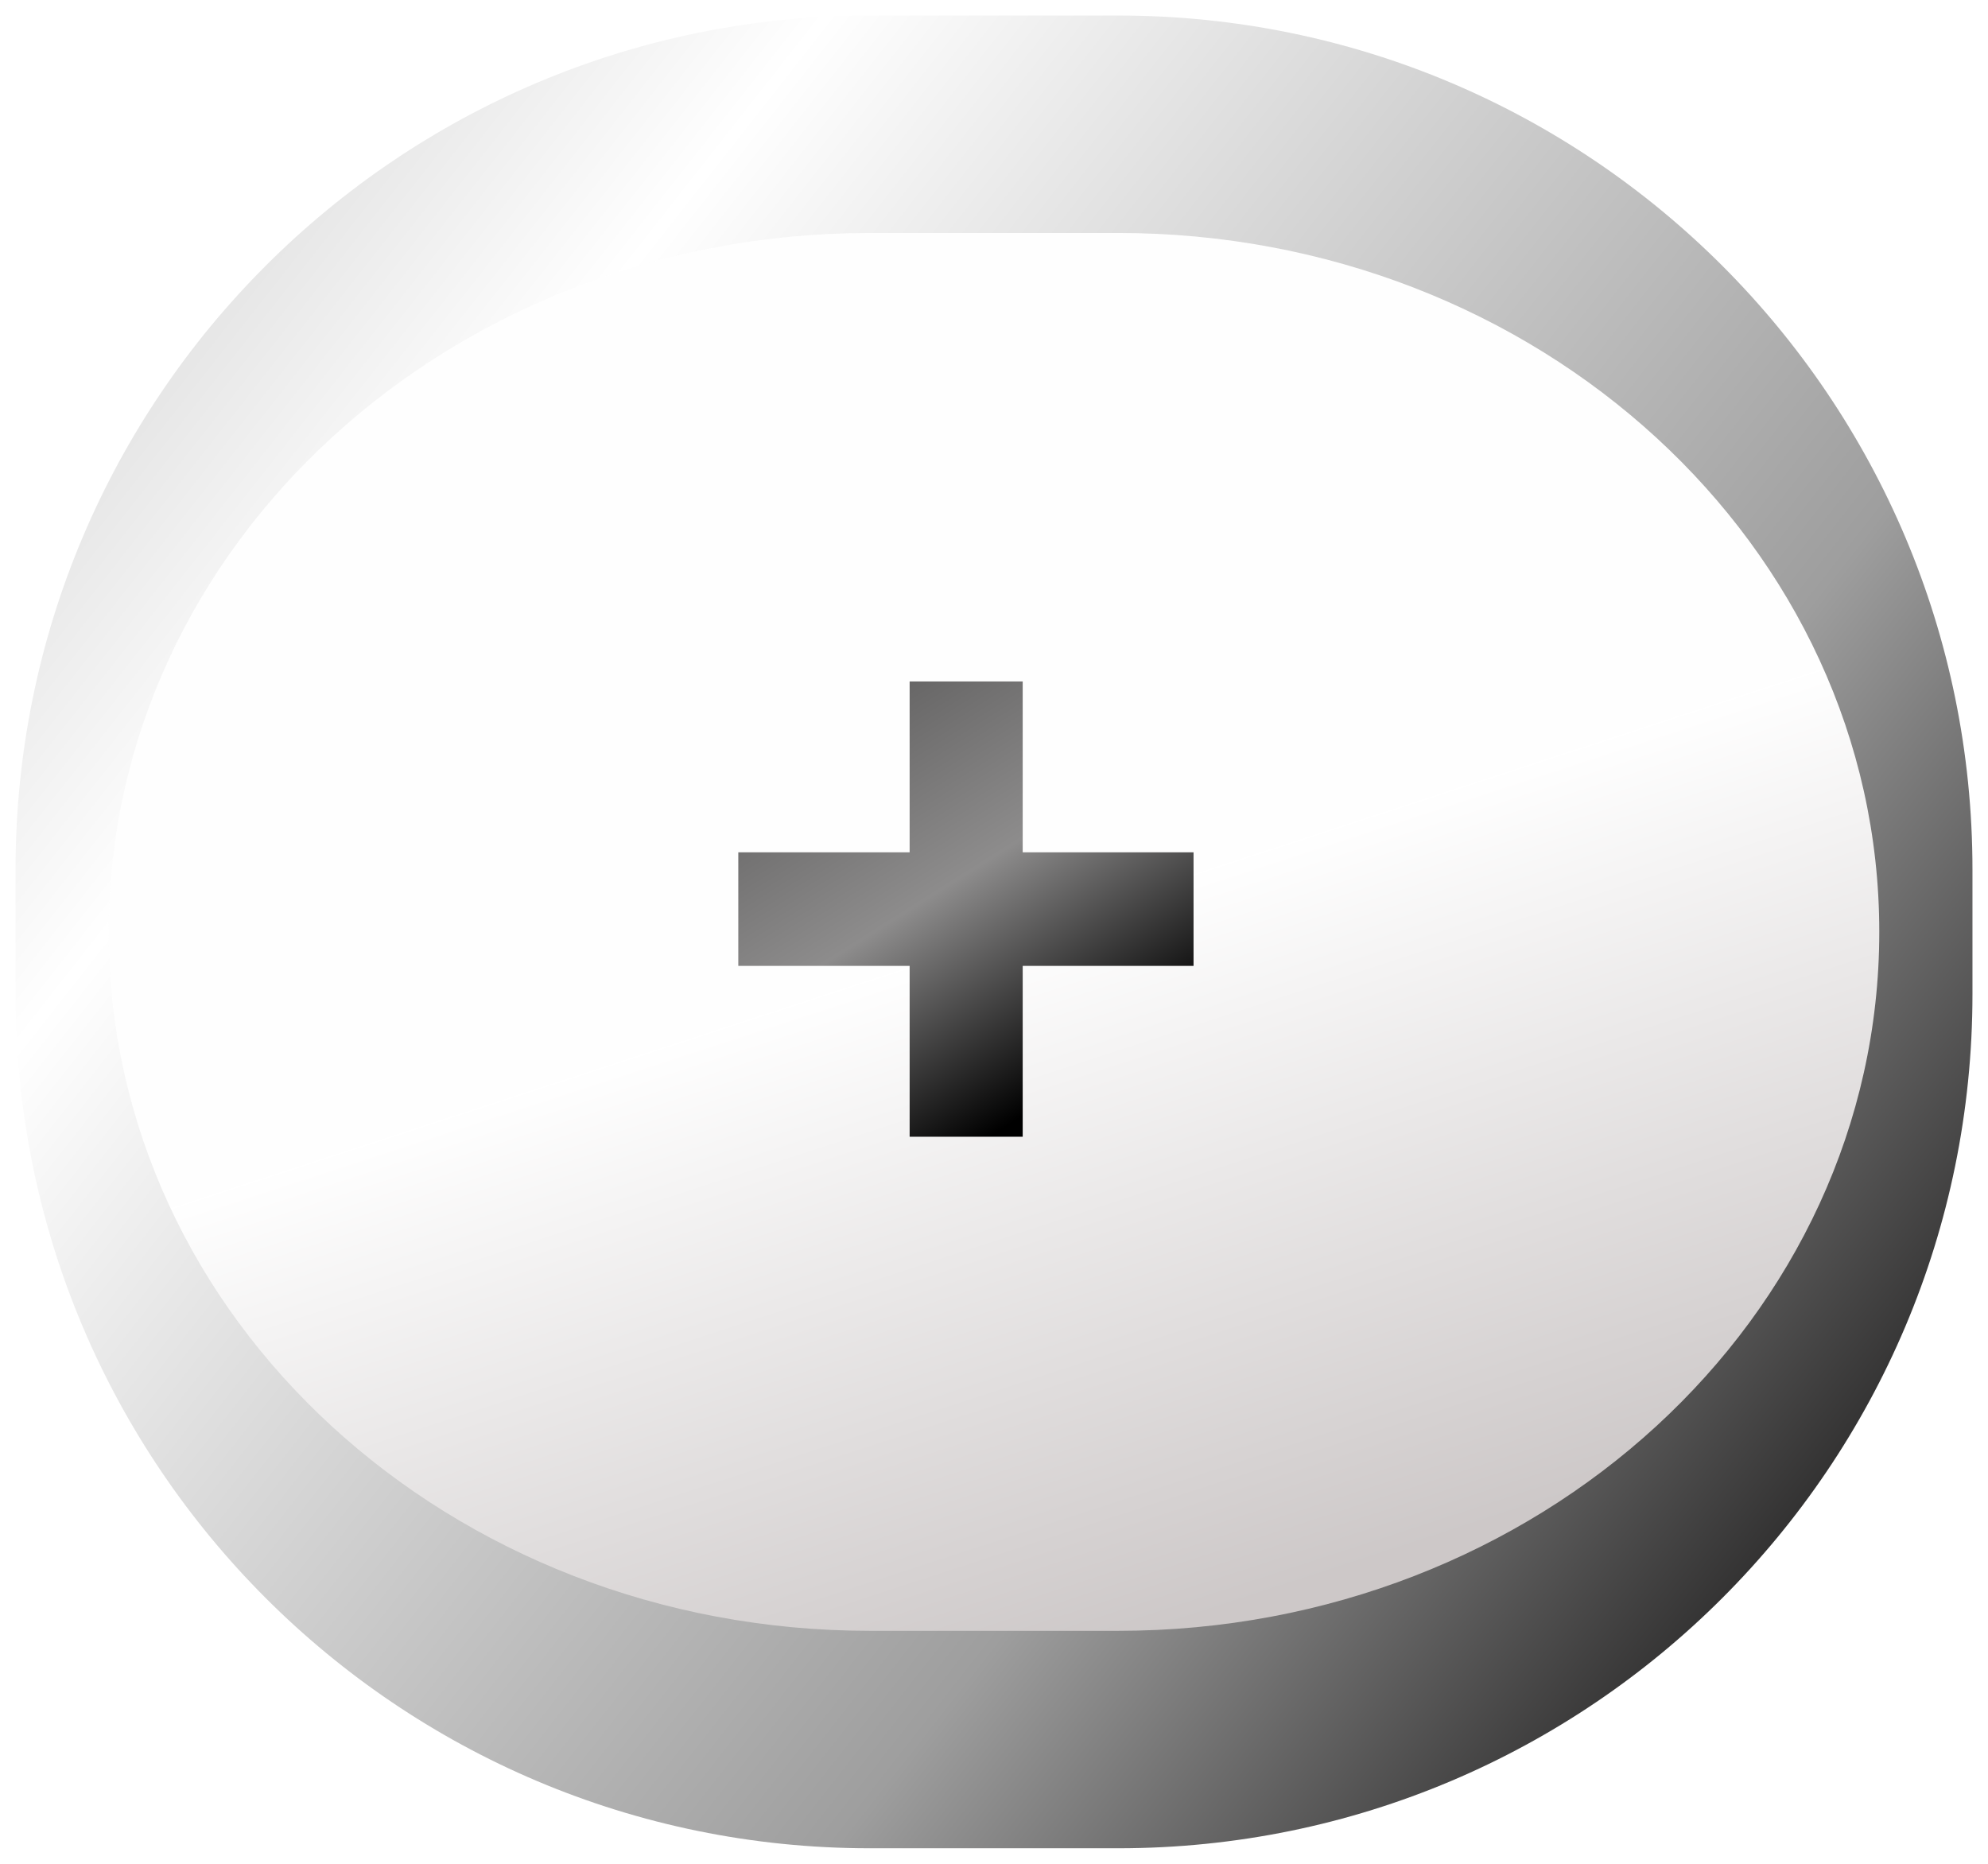 <svg width="32" height="30" viewBox="0 0 32 30" fill="none" xmlns="http://www.w3.org/2000/svg">
<g filter="url(#filter0_b_358_121)">
<path d="M1 15C1 7.82 6.82 2 14 2H18C25.18 2 31 7.82 31 15V15C31 22.18 25.18 28 18 28H14C6.82 28 1 22.18 1 15V15Z" fill="url(#paint0_linear_358_121)" fill-opacity="0.7"/>
<path d="M0.25 14C0.25 6.406 6.406 0.25 14 0.25H18C25.594 0.25 31.75 6.406 31.75 14L30.25 15C30.25 8.787 24.765 3.75 18 3.75H14C7.235 3.75 1.75 8.787 1.75 15L0.25 14ZM31.75 16C31.75 23.594 25.594 29.75 18 29.75H14C6.406 29.75 0.25 23.594 0.25 16L1.75 15C1.75 21.213 7.235 26.25 14 26.25H18C24.765 26.25 30.25 21.213 30.25 15L31.75 16ZM14 29.75C6.406 29.75 0.25 23.594 0.25 16V14C0.25 6.406 6.406 0.25 14 0.25V3.75C7.235 3.75 1.75 8.787 1.75 15C1.75 21.213 7.235 26.25 14 26.25V29.75ZM18 0.25C25.594 0.25 31.75 6.406 31.75 14V16C31.75 23.594 25.594 29.75 18 29.75V26.25C24.765 26.25 30.25 21.213 30.25 15C30.25 8.787 24.765 3.75 18 3.75V0.25Z" fill="url(#paint1_linear_358_121)"/>
</g>
<path d="M19.212 15.547H16.462V18.297H14.642V15.547H11.884V13.719H14.642V10.969H16.462V13.719H19.212V15.547Z" fill="url(#paint2_linear_358_121)"/>
<defs>
<filter id="filter0_b_358_121" x="-4.75" y="-4.75" width="41.5" height="39.5" filterUnits="userSpaceOnUse" color-interpolation-filters="sRGB">
<feFlood flood-opacity="0" result="BackgroundImageFix"/>
<feGaussianBlur in="BackgroundImageFix" stdDeviation="2.5"/>
<feComposite in2="SourceAlpha" operator="in" result="effect1_backgroundBlur_358_121"/>
<feBlend mode="normal" in="SourceGraphic" in2="effect1_backgroundBlur_358_121" result="shape"/>
</filter>
<linearGradient id="paint0_linear_358_121" x1="10" y1="2" x2="18" y2="26.5" gradientUnits="userSpaceOnUse">
<stop offset="0.266" stop-color="#FEFEFE"/>
<stop offset="0.557" stop-color="white"/>
<stop offset="1" stop-color="#B8B1B1"/>
</linearGradient>
<linearGradient id="paint1_linear_358_121" x1="1" y1="-3.5" x2="34.237" y2="22.601" gradientUnits="userSpaceOnUse">
<stop offset="0.125" stop-color="#DCDCDC"/>
<stop offset="0.284" stop-color="white"/>
<stop offset="0.717" stop-color="#9E9E9E"/>
<stop offset="1" stop-color="#0E0D0D"/>
</linearGradient>
<linearGradient id="paint2_linear_358_121" x1="-1.5" y1="-7" x2="22.5" y2="31" gradientUnits="userSpaceOnUse">
<stop offset="0.518" stop-color="#616060"/>
<stop offset="0.599" stop-color="#8D8C8C"/>
<stop offset="0.683"/>
</linearGradient>
</defs>
</svg>
